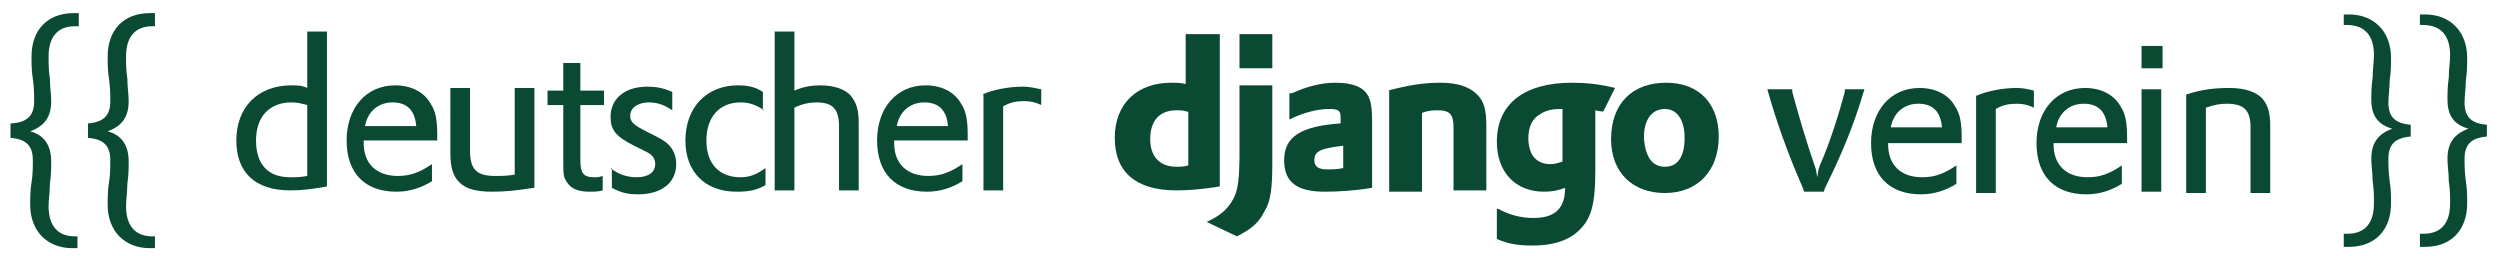 <?xml version="1.0" encoding="utf-8"?>
<!-- Generator: Adobe Illustrator 19.1.0, SVG Export Plug-In . SVG Version: 6.00 Build 0)  -->
<svg version="1.1" id="Ebene_1" xmlns="http://www.w3.org/2000/svg" xmlns:xlink="http://www.w3.org/1999/xlink" x="0px" y="0px"
	 viewBox="0 0 190.4 19.5" style="enable-background:new 0 0 190.4 19.5;" xml:space="preserve">
<style type="text/css">
	.st0{fill:#0B4A32;}
</style>
<g>
	<g>
		<path class="st0" d="M90.4,2.6h2.5v11.6c-1.3,0.2-2.2,0.3-3.3,0.3c-3.1,0-4.7-1.4-4.7-4c0-2.6,1.7-4.2,4.3-4.2
			c0.4,0,0.7,0,1.1,0.1V2.6z M90.4,8.5c-0.3-0.1-0.5-0.1-0.8-0.1c-1.3,0-2,0.8-2,2.2c0,1.3,0.7,2.1,2,2.1c0.3,0,0.5,0,0.9-0.1V8.5z"
			/>
		<path class="st0" d="M96.9,6.5v5.8c0,2-0.1,3-0.6,3.8c-0.4,0.8-0.9,1.3-2.1,1.9l-2.3-1.1c1.1-0.5,1.6-1,2-1.7
			c0.4-0.7,0.5-1.6,0.5-3.7v-5H96.9z M94.4,2.6h2.5v2.6h-2.5V2.6z"/>
		<path class="st0" d="M98.4,7.1c1.1-0.5,2.2-0.8,3.3-0.8c1.3,0,2.1,0.3,2.5,1c0.2,0.4,0.3,0.9,0.3,1.9v5.1
			c-1.1,0.2-2.5,0.3-3.6,0.3c-2.1,0-3.1-0.7-3.1-2.4c0-1.8,1.3-2.6,4.3-2.8V8.9c0-0.5-0.2-0.6-0.9-0.6c-0.9,0-2,0.3-3,0.8V7.1z
			 M102.3,11.1c-1.7,0.2-2.2,0.4-2.2,1.1c0,0.5,0.3,0.7,1,0.7c0.4,0,0.7,0,1.2-0.1V11.1z"/>
		<path class="st0" d="M105.7,6.9c1.5-0.4,2.7-0.6,4-0.6c1.3,0,2.2,0.3,2.8,0.9c0.5,0.5,0.7,1.1,0.7,2.4v4.9h-2.5V9.7
			c0-1-0.3-1.3-1.2-1.3c-0.3,0-0.7,0-1.2,0.2v6h-2.5V6.9z"/>
		<path class="st0" d="M114.1,15.9c0.9,0.5,1.8,0.7,2.7,0.7c1.6,0,2.4-0.7,2.4-2.3c0,0,0,0,0,0c-0.5,0.2-1,0.3-1.6,0.3
			c-2.2,0-3.6-1.5-3.6-3.8c0-2.9,2.1-4.5,5.7-4.5c1.1,0,2.1,0.1,3.3,0.4l-0.9,1.8c-0.7-0.1-0.1,0-0.6-0.1v0.3l0,1.1l0,1.4
			c0,0.3,0,0.7,0,1c0,0.3,0,0.5,0,0.7c0,2.2-0.2,3.2-0.7,4c-0.8,1.2-2.1,1.8-4.1,1.8c-1,0-1.8-0.1-2.7-0.5V15.9z M119.1,8.3
			C119.1,8.3,119.1,8.3,119.1,8.3h-0.3c-0.5,0-1.1,0.1-1.5,0.4c-0.6,0.3-0.9,1-0.9,1.8c0,1.3,0.6,2,1.7,2c0.3,0,0.6-0.1,0.9-0.2
			v-0.2v-0.7c0-0.3,0-0.6,0-1l0-1.2l0-0.8V8.3z"/>
		<path class="st0" d="M126.9,6.3c2.5,0,4,1.6,4,4.1c0,2.6-1.6,4.3-4.1,4.3c-2.5,0-4.1-1.6-4.1-4.1C122.7,7.9,124.3,6.3,126.9,6.3z
			 M126.8,12.7c1,0,1.5-0.8,1.5-2.2c0-1.4-0.6-2.2-1.5-2.2c-1,0-1.6,0.8-1.6,2.2C125.3,11.9,125.8,12.7,126.8,12.7z"/>
	</g>
	<g>
		<path class="st0" d="M136.5,6.8l0,0.2c0.4,1.5,1.1,3.9,1.7,5.6l0.1,0.3l0.1,0.6l0.1-0.6l0.1-0.3c0.8-1.8,1.5-4.1,1.9-5.6l0-0.2
			h1.5l-0.1,0.3c-0.7,2.4-1.7,4.8-2.9,7.2l-0.1,0.3h-1.5l-0.1-0.3c-1.1-2.5-2-5-2.7-7.5H136.5z"/>
		<path class="st0" d="M143.8,10.8c0,0.1,0,0.2,0,0.2c0,1.6,1,2.5,2.6,2.5c1,0,1.7-0.3,2.6-0.9V14c-0.8,0.5-1.7,0.8-2.7,0.8
			c-2.4,0-3.8-1.4-3.8-3.9c0-2.5,1.5-4.2,3.7-4.2c1.2,0,2.2,0.5,2.7,1.4c0.4,0.6,0.5,1.3,0.5,2.4c0,0.1,0,0.2,0,0.4H143.8z
			 M147.9,9.7c-0.1-1.2-0.7-1.8-1.8-1.8c-1.1,0-1.9,0.7-2.1,1.8H147.9z"/>
		<path class="st0" d="M150.5,7.3c0.9-0.4,2.1-0.6,3.1-0.6c0.5,0,0.9,0.1,1.3,0.2v1.3c-0.4-0.2-0.8-0.3-1.3-0.3
			c-0.6,0-1.1,0.1-1.6,0.4v6.4h-1.5V7.3z"/>
		<path class="st0" d="M156.4,10.8c0,0.1,0,0.2,0,0.2c0,1.6,1,2.5,2.6,2.5c1,0,1.7-0.3,2.6-0.9V14c-0.8,0.5-1.7,0.8-2.7,0.8
			c-2.4,0-3.8-1.4-3.8-3.9c0-2.5,1.5-4.2,3.7-4.2c1.2,0,2.2,0.5,2.7,1.4c0.4,0.6,0.5,1.3,0.5,2.4c0,0.1,0,0.2,0,0.4H156.4z
			 M160.5,9.7c-0.1-1.2-0.7-1.8-1.8-1.8c-1.1,0-1.9,0.7-2.1,1.8H160.5z"/>
		<path class="st0" d="M163.1,3.5h1.6v1.7h-1.6V3.5z M163.1,6.8h1.5v7.8h-1.5V6.8z"/>
		<path class="st0" d="M166.5,7.2c1.2-0.4,2.2-0.5,3.3-0.5c1.2,0,2,0.3,2.5,0.8c0.4,0.5,0.6,1,0.6,2.1v5.1h-1.5V9.7
			c0-1.3-0.5-1.8-1.8-1.8c-0.6,0-1,0.1-1.6,0.3v6.5h-1.5V7.2z"/>
	</g>
	<g>
		<path class="st0" d="M23.4,2.4h1.5v11.8c-1.1,0.2-1.9,0.3-2.8,0.3c-2.7,0-4.1-1.4-4.1-3.8c0-2.5,1.6-4.2,4.2-4.2
			c0.4,0,0.8,0,1.2,0.2V2.4z M23.4,8c-0.4-0.1-0.7-0.2-1.2-0.2c-1.7,0-2.7,1.1-2.7,2.9c0,1.8,0.9,2.8,2.6,2.8c0.4,0,0.8,0,1.3-0.1V8
			z"/>
		<path class="st0" d="M27.7,10.7c0,0.1,0,0.2,0,0.2c0,1.6,1,2.5,2.6,2.5c1,0,1.7-0.3,2.6-0.9v1.3c-0.8,0.5-1.7,0.8-2.7,0.8
			c-2.4,0-3.8-1.4-3.8-3.9c0-2.5,1.5-4.2,3.7-4.2c1.2,0,2.2,0.5,2.7,1.4c0.4,0.6,0.5,1.3,0.5,2.4c0,0.1,0,0.2,0,0.4H27.7z M31.7,9.6
			c-0.1-1.2-0.7-1.8-1.8-1.8c-1.1,0-1.9,0.7-2.1,1.8H31.7z"/>
		<path class="st0" d="M35.8,6.7v4.8c0,1.4,0.5,1.9,1.9,1.9c0.5,0,0.9,0,1.5-0.1V6.7h1.5v7.6c-1.3,0.2-2.2,0.3-3.2,0.3
			c-1.2,0-2-0.2-2.5-0.7c-0.5-0.5-0.7-1.1-0.7-2.3V6.7H35.8z"/>
		<path class="st0" d="M41.6,6.9h1.3V4.8h1.3v2.1h1.8V8h-1.8v4.1c0,1.1,0.2,1.4,1.1,1.4c0.2,0,0.3,0,0.6-0.1v1.1
			c-0.3,0.1-0.7,0.1-1,0.1c-0.8,0-1.4-0.2-1.7-0.7c-0.3-0.4-0.3-0.6-0.3-1.7V8h-1.2V6.9z"/>
		<path class="st0" d="M46.5,12.8c0.6,0.5,1.3,0.7,2,0.7c0.9,0,1.4-0.4,1.4-1c0-0.4-0.2-0.7-0.6-0.9c-0.2-0.1-0.4-0.2-1-0.5
			c-1.4-0.7-1.8-1.2-1.8-2.2c0-1.4,1.1-2.3,2.8-2.3c0.7,0,1.2,0.1,1.9,0.4v1.4c-0.6-0.4-1.1-0.6-1.8-0.6c-0.8,0-1.4,0.4-1.4,1
			c0,0.5,0.2,0.7,1.4,1.3c0.8,0.4,1.2,0.6,1.5,0.9c0.4,0.4,0.6,0.9,0.6,1.5c0,1.4-1.1,2.3-2.9,2.3c-0.7,0-1.3-0.1-2-0.5V12.8z"/>
		<path class="st0" d="M58.2,8.4c-0.6-0.4-1.1-0.6-1.8-0.6c-1.6,0-2.6,1.1-2.6,2.9s1,2.8,2.6,2.8c0.7,0,1.2-0.2,1.9-0.7v1.3
			c-0.7,0.4-1.3,0.5-2.2,0.5c-2.4,0-3.9-1.5-3.9-3.9c0-2.5,1.6-4.2,4-4.2c0.7,0,1.3,0.1,1.9,0.5V8.4z"/>
		<path class="st0" d="M59,2.4h1.5v4.5c0.7-0.3,1.3-0.4,2-0.4c1,0,1.9,0.3,2.3,0.8c0.4,0.5,0.6,1,0.6,2.1v5.1h-1.5V9.6
			c0-1.3-0.5-1.8-1.7-1.8c-0.5,0-1.1,0.1-1.7,0.4v6.3H59V2.4z"/>
		<path class="st0" d="M68.1,10.7c0,0.1,0,0.2,0,0.2c0,1.6,1,2.5,2.6,2.5c1,0,1.7-0.3,2.6-0.9v1.3c-0.8,0.5-1.7,0.8-2.7,0.8
			c-2.4,0-3.8-1.4-3.8-3.9c0-2.5,1.5-4.2,3.7-4.2c1.2,0,2.2,0.5,2.7,1.4c0.4,0.6,0.5,1.3,0.5,2.4c0,0.1,0,0.2,0,0.4H68.1z M72.2,9.6
			c-0.1-1.2-0.7-1.8-1.8-1.8c-1.1,0-1.9,0.7-2.1,1.8H72.2z"/>
		<path class="st0" d="M74.8,7.2c0.9-0.4,2.1-0.6,3.1-0.6c0.5,0,0.9,0.1,1.4,0.2V8c-0.4-0.2-0.8-0.3-1.3-0.3c-0.6,0-1.1,0.1-1.6,0.4
			v6.4h-1.5V7.2z"/>
	</g>
	<g>
		<path class="st0" d="M0.9,9.4c1.2-0.1,1.7-0.6,1.7-1.7c0-0.5,0-1-0.1-1.7C2.4,5.4,2.4,4.8,2.4,4.3c0-2,1.2-3.3,3.2-3.3
			c0.1,0,0.2,0,0.4,0V2C5.9,2,5.9,2,5.7,2c-1.3,0-2,0.8-2,2.3c0,0.5,0,1.1,0.1,1.7c0,0.6,0.1,1.2,0.1,1.7c0,1.2-0.5,1.9-1.6,2.3
			c1.1,0.3,1.6,1.1,1.6,2.3c0,0.5,0,1-0.1,1.7c0,0.6-0.1,1.2-0.1,1.7c0,1.5,0.7,2.3,2,2.3c0,0,0.1,0,0.2,0v0.9c-0.2,0-0.3,0-0.4,0
			c-1.9,0-3.2-1.3-3.2-3.3c0-0.5,0-1.1,0.1-1.7c0.1-0.6,0.1-1.2,0.1-1.7c0-1.1-0.5-1.6-1.7-1.7V9.4z"/>
		<path class="st0" d="M6.7,9.4c1.2-0.1,1.7-0.6,1.7-1.7c0-0.5,0-1-0.1-1.7C8.2,5.4,8.2,4.8,8.2,4.3c0-2,1.2-3.3,3.2-3.3
			c0.1,0,0.2,0,0.4,0V2c-0.1,0-0.1,0-0.2,0c-1.3,0-2,0.8-2,2.3c0,0.5,0,1.1,0.1,1.7c0,0.6,0.1,1.2,0.1,1.7c0,1.2-0.5,1.9-1.6,2.3
			c1.1,0.3,1.6,1.1,1.6,2.3c0,0.5,0,1-0.1,1.7c0,0.6-0.1,1.2-0.1,1.7c0,1.5,0.7,2.3,2,2.3c0,0,0.1,0,0.2,0v0.9c-0.2,0-0.3,0-0.4,0
			c-1.9,0-3.2-1.3-3.2-3.3c0-0.5,0-1.1,0.1-1.7c0.1-0.6,0.1-1.2,0.1-1.7c0-1.1-0.5-1.6-1.7-1.7V9.4z"/>
	</g>
	<g>
		<path class="st0" d="M178.6,17.8c0.1,0,0.2,0,0.2,0c1.3,0,2-0.8,2-2.3c0-0.5,0-1.1-0.1-1.7c0-0.6-0.1-1.2-0.1-1.7
			c0-1.2,0.5-1.9,1.6-2.3c-1.1-0.3-1.6-1-1.6-2.2c0-0.5,0-1,0.1-1.7c0-0.6,0.1-1.2,0.1-1.7c0-1.5-0.7-2.3-2.1-2.3c0,0-0.1,0-0.2,0
			V1.1c0.2,0,0.2,0,0.4,0c1.9,0,3.2,1.3,3.2,3.3c0,0.5,0,1.1-0.1,1.7c0,0.6-0.1,1.2-0.1,1.7c0,1.1,0.5,1.6,1.7,1.7v0.9
			c-1.2,0.1-1.7,0.6-1.7,1.7c0,0.4,0,1,0.1,1.7c0.1,0.6,0.1,1.2,0.1,1.7c0,2-1.2,3.3-3.2,3.3c-0.1,0-0.2,0-0.4,0V17.8z"/>
		<path class="st0" d="M184.4,17.8c0.1,0,0.2,0,0.2,0c1.3,0,2-0.8,2-2.3c0-0.5,0-1.1-0.1-1.7c0-0.6-0.1-1.2-0.1-1.7
			c0-1.2,0.5-1.9,1.6-2.3c-1.1-0.3-1.6-1-1.6-2.2c0-0.5,0-1,0.1-1.7c0-0.6,0.1-1.2,0.1-1.7c0-1.5-0.7-2.3-2.1-2.3c0,0-0.1,0-0.2,0
			V1.1c0.2,0,0.2,0,0.4,0c1.9,0,3.2,1.3,3.2,3.3c0,0.5,0,1.1-0.1,1.7c0,0.6-0.1,1.2-0.1,1.7c0,1.1,0.5,1.6,1.7,1.7v0.9
			c-1.2,0.1-1.7,0.6-1.7,1.7c0,0.4,0,1,0.1,1.7c0.1,0.6,0.1,1.2,0.1,1.7c0,2-1.2,3.3-3.2,3.3c-0.1,0-0.2,0-0.4,0V17.8z"/>
	</g>
</g>
</svg>
